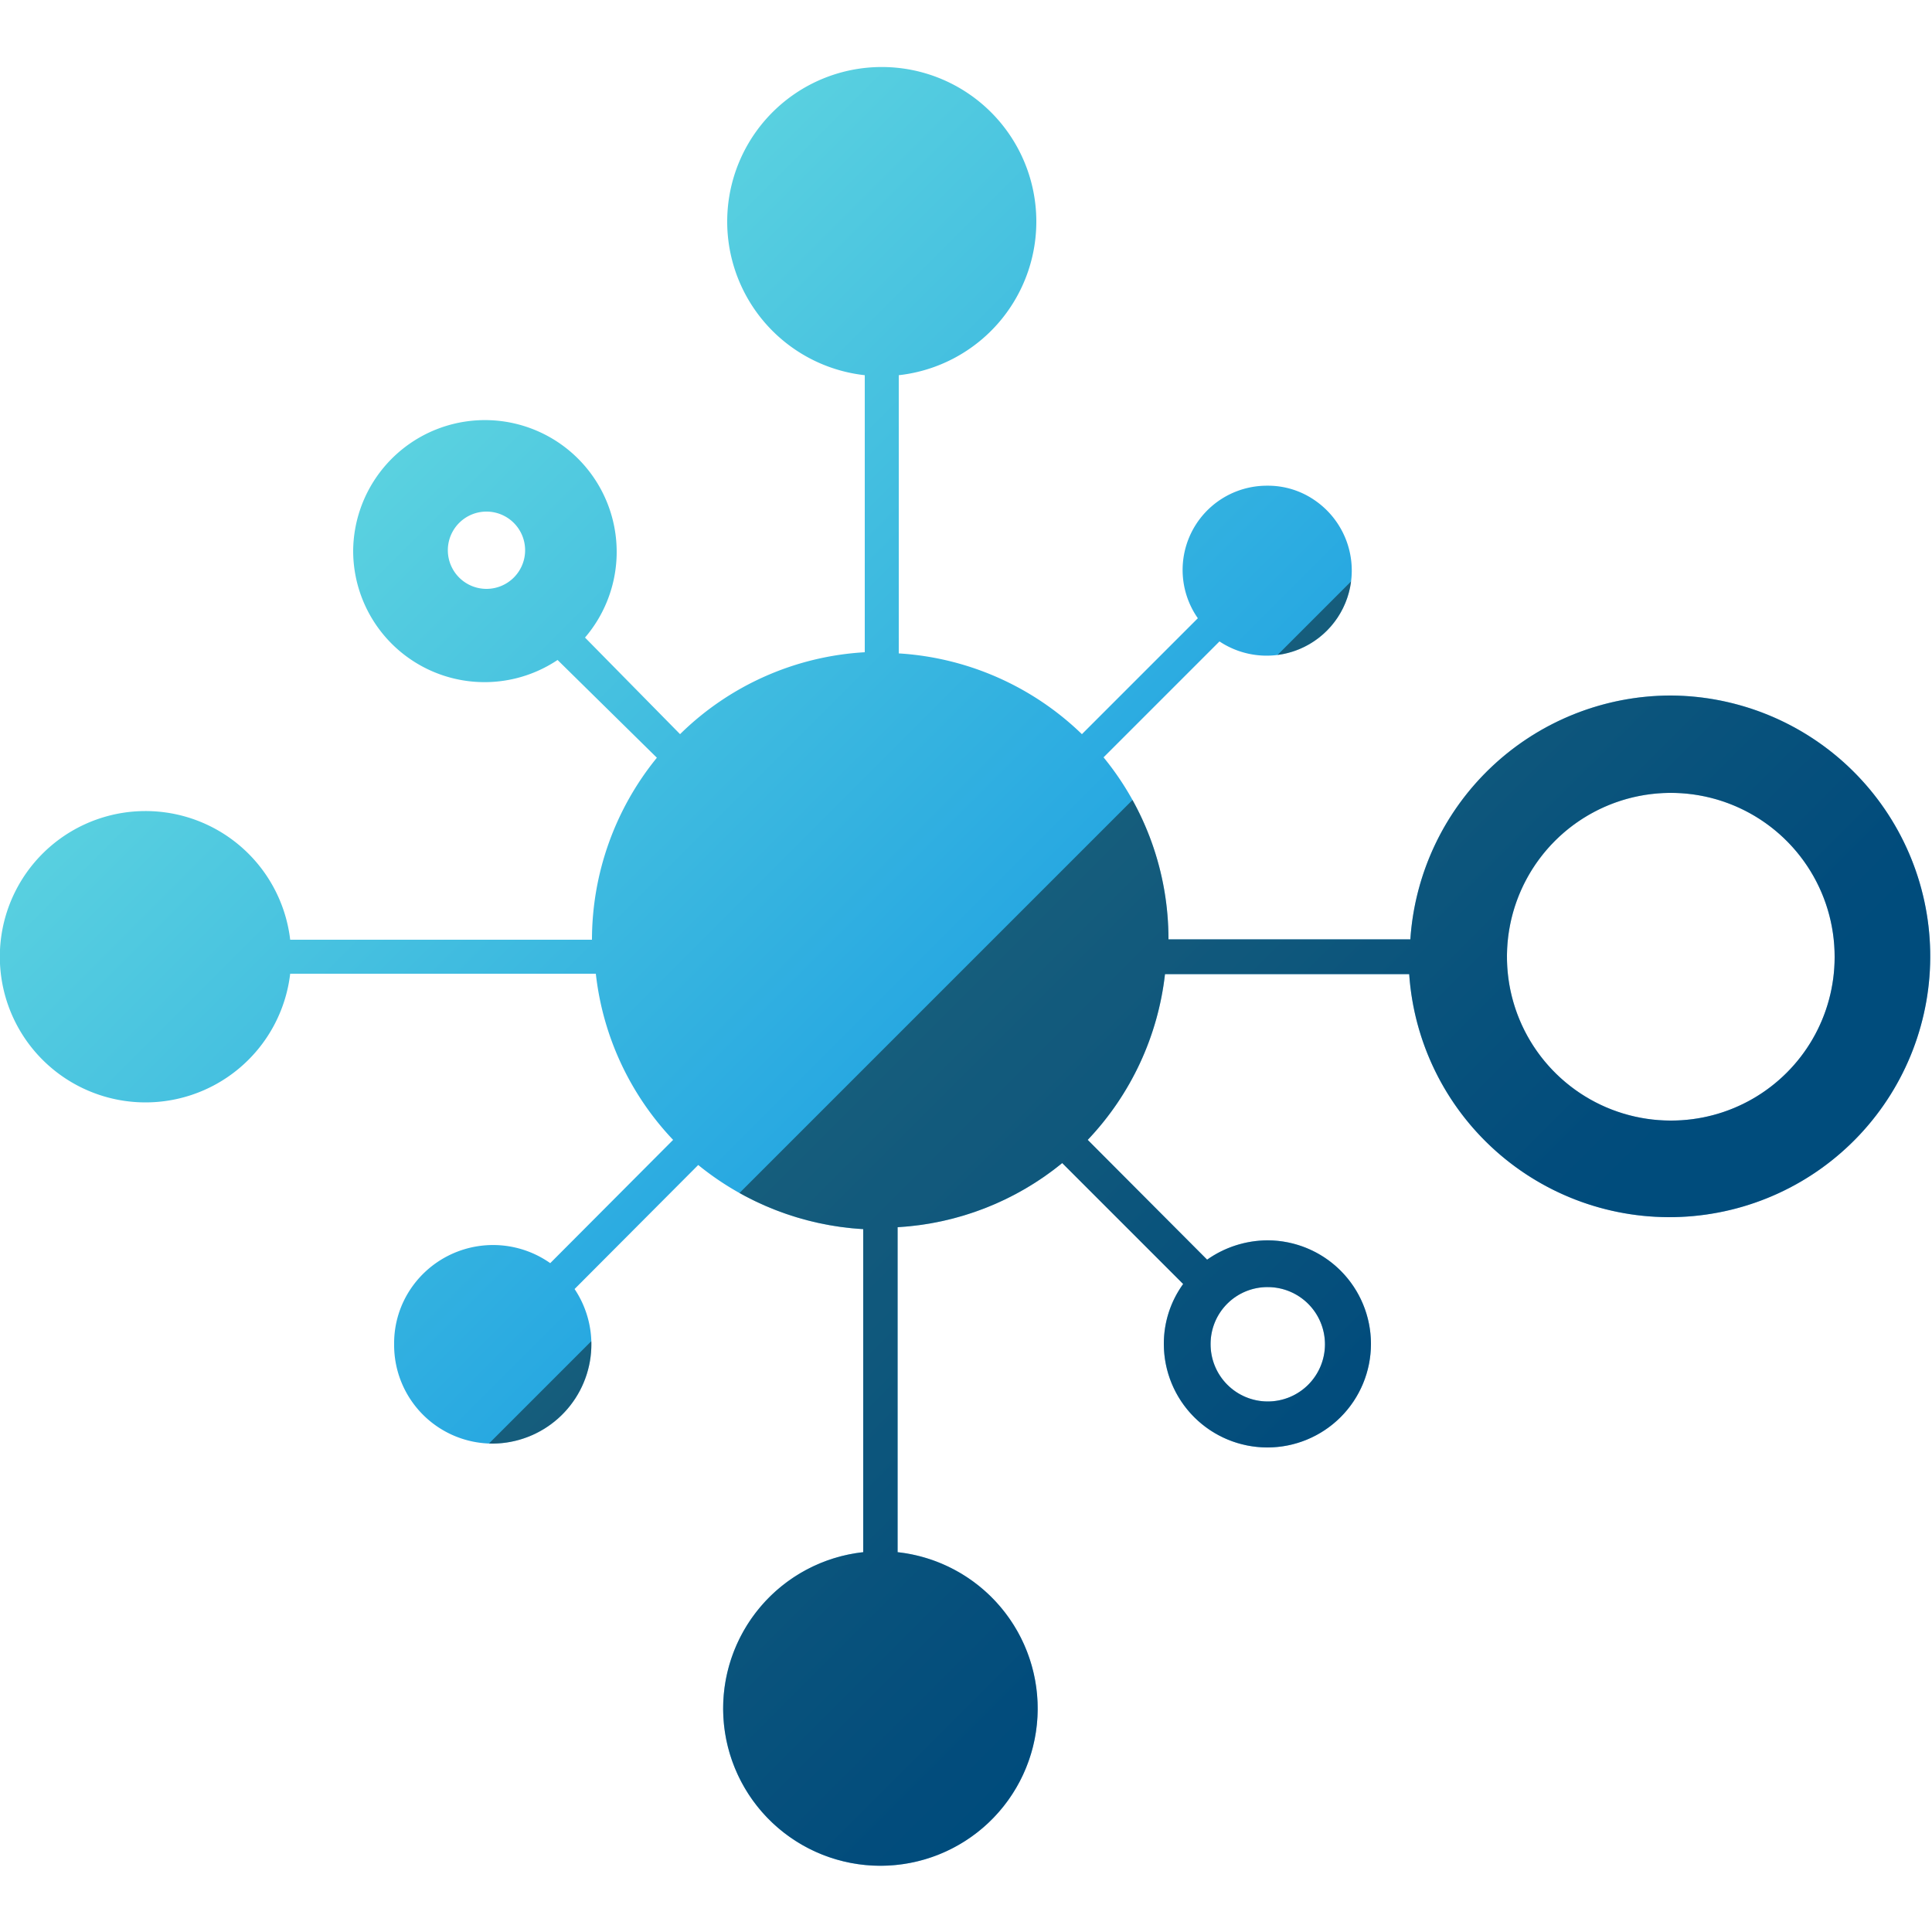 <svg xmlns="http://www.w3.org/2000/svg" xmlns:xlink="http://www.w3.org/1999/xlink" viewBox="0 0 50 50"><defs><style>.cls-1{fill:none;}.cls-2{isolation:isolate;}.cls-3{clip-path:url(#clip-path);}.cls-4{opacity:0.4;mix-blend-mode:soft-light;}.cls-5{clip-path:url(#clip-path-2);}.cls-6{clip-path:url(#clip-path-3);}.cls-7{fill:url(#未命名的渐变_141);}.cls-8{clip-path:url(#clip-path-4);}.cls-9{opacity:0.2;}</style><clipPath id="clip-path"><path class="cls-1" d="M44.9-81.78C42.72-76,33-75.13,15.17-69.94S6.88-43.58,7.44-41.47c.51,1.87-.23,8-.39,9.28a.23.23,0,0,0,.22.26l1.48.12h0s.29,0,.32-.23l0-.29.17-1.61.53-5.92a58.9,58.9,0,0,1,1.39-8.45,25.24,25.24,0,0,1,1.64-4.64,16.08,16.08,0,0,1,1.31-2.23l.36-.5.42-.52c.28-.35.57-.65.87-1a17.45,17.45,0,0,1,4.1-3,34.45,34.45,0,0,1,4.41-1.94c2.91-1.07,5.62-1.95,7.85-3a32,32,0,0,0,3-1.52A23.44,23.44,0,0,0,37.26-68c.45-.33.88-.67,1.3-1l.44-.39-.42.42c-.27.27-.69.65-1.23,1.12a25.45,25.45,0,0,1-2.08,1.56,31.63,31.63,0,0,1-2.91,1.72c-2.19,1.16-4.89,2.22-7.69,3.44a33,33,0,0,0-4.14,2.12,16.2,16.2,0,0,0-3.6,3c-.24.3-.5.6-.72.9l-.32.46-.33.51a14.38,14.38,0,0,0-1,2,23.65,23.65,0,0,0-1.23,4.36,54.1,54.1,0,0,0-.76,7.78c7.05-1.17,20.65-4.72,26.28-15.19C46.55-69.62,46.68-75.36,45-81.78A0,0,0,0,0,44.9-81.78Z"/></clipPath><clipPath id="clip-path-2"><path class="cls-1" d="M-78.92,41.39l3.79-4.13,1.4,1.24-3.87,4.21a.18.18,0,0,0,0,.22,4.61,4.61,0,0,1,.7,2.44A4.66,4.66,0,0,1-81.61,50a4.67,4.67,0,0,1-4.71-4.63,4.67,4.67,0,0,1,4.71-4.63,4.78,4.78,0,0,1,2.46.68A.17.17,0,0,0-78.92,41.39Z"/></clipPath><clipPath id="clip-path-3"><path class="cls-1" d="M-64.26,5.88A19.12,19.12,0,0,0-83.38,25,19.12,19.12,0,0,0-64.26,44.12,19.12,19.12,0,0,0-45.14,25,19.12,19.12,0,0,0-64.26,5.88Zm-3.16,29.44c-1.25,0-2.12-.52-2.12-1.68a14,14,0,0,1,1.43-4.5l2.43-5.38h0c.24-.55-.07-.83-.35-.83-1.28,0-3,2.67-3.58,2.67a.46.46,0,0,1-.45-.4c0-.55,1.53-1.84,2-2.24a8.24,8.24,0,0,1,5.22-2.05c1.49,0,3.09.8,1.83,3.77l-2.5,6a5.55,5.55,0,0,0-.58,1.72.4.4,0,0,0,.41.42c1,0,3-2.6,3.44-2.6a.47.47,0,0,1,.42.46C-59.84,31.53-63.91,35.32-67.42,35.32Zm6.07-15.78a2.24,2.24,0,0,1-2.51-2.21h0a2.86,2.86,0,0,1,3-2.59,2.28,2.28,0,0,1,2.55,2.2A2.83,2.83,0,0,1-61.35,19.54Z"/></clipPath><linearGradient id="未命名的渐变_141" x1="9.65" y1="9.2" x2="36.36" y2="35.92" gradientUnits="userSpaceOnUse"><stop offset="0" stop-color="#60d6e0"/><stop offset="1" stop-color="#0088e1"/></linearGradient><clipPath id="clip-path-4"><path class="cls-1" d="M43.24,18a6.76,6.76,0,0,0-6.74,6.31H30.24a7.42,7.42,0,0,0-1.68-4.71l3-3A2.18,2.18,0,1,0,34,12.93a2.12,2.12,0,0,0-1.2-.36A2.18,2.18,0,0,0,31,16l-3,3a7.47,7.47,0,0,0-4.74-2.09V9.71a4,4,0,1,0-.88,0v7.17A7.42,7.42,0,0,0,17.6,19L15.14,16.5a3.41,3.41,0,1,0-6-2.26h0a3.4,3.4,0,0,0,5.29,2.84L17,19.61a7.47,7.47,0,0,0-1.68,4.71H7.51a3.77,3.77,0,1,0,0,.88h7.91a7.44,7.44,0,0,0,2,4.3l-3.18,3.19a2.57,2.57,0,0,0-3.58.62,2.52,2.52,0,0,0-.46,1.48,2.55,2.55,0,0,0,2.56,2.57h0a2.57,2.57,0,0,0,2.11-4l3.2-3.21a7.45,7.45,0,0,0,4.27,1.66v8.36a4.07,4.07,0,1,0,.89,0V31.76a7.4,7.4,0,0,0,4.26-1.66l3.13,3.13a2.63,2.63,0,0,0-.5,1.55A2.68,2.68,0,1,0,32.8,32.1a2.73,2.73,0,0,0-1.56.5l-3.09-3.1a7.44,7.44,0,0,0,2-4.29h6.32A6.75,6.75,0,1,0,43.24,18ZM12.59,15.24a1,1,0,1,1,1-1A1,1,0,0,1,12.59,15.24ZM32.81,33.31a1.48,1.48,0,1,1-1.48,1.47A1.47,1.47,0,0,1,32.81,33.31ZM43.24,29a4.24,4.24,0,1,1,4.24-4.23A4.23,4.23,0,0,1,43.24,29Z"/></clipPath></defs><title>首页图标</title><g class="cls-2"><g id="图层_1" data-name="图层 1"><g class="cls-3"><rect class="cls-4" x="-6.78" y="-61.71" width="92.87" height="46.49" transform="translate(38.82 16.77) rotate(-45)"/></g><g class="cls-5"><rect class="cls-4" x="-90.59" y="17.54" width="89" height="44.55" transform="translate(-41.65 -20.93) rotate(-45)"/></g><g class="cls-6"><rect class="cls-4" x="-90.59" y="17.54" width="89" height="44.55" transform="translate(-41.65 -20.93) rotate(-45)"/></g><path class="cls-7" d="M43.24,18a6.76,6.76,0,0,0-6.74,6.31H30.24a7.42,7.42,0,0,0-1.68-4.71l3-3A2.18,2.18,0,1,0,34,12.93a2.12,2.12,0,0,0-1.2-.36A2.18,2.18,0,0,0,31,16l-3,3a7.47,7.47,0,0,0-4.74-2.09V9.71a4,4,0,1,0-.88,0v7.17A7.42,7.42,0,0,0,17.6,19L15.14,16.5a3.41,3.41,0,1,0-6-2.26h0a3.4,3.4,0,0,0,5.29,2.84L17,19.61a7.47,7.47,0,0,0-1.68,4.71H7.51a3.77,3.77,0,1,0,0,.88h7.91a7.44,7.44,0,0,0,2,4.3l-3.18,3.19a2.57,2.57,0,0,0-3.58.62,2.52,2.52,0,0,0-.46,1.48,2.55,2.55,0,0,0,2.56,2.57h0a2.57,2.57,0,0,0,2.11-4l3.2-3.21a7.45,7.45,0,0,0,4.27,1.66v8.36a4.07,4.07,0,1,0,.89,0V31.76a7.4,7.4,0,0,0,4.26-1.66l3.13,3.13a2.63,2.63,0,0,0-.5,1.55A2.68,2.68,0,1,0,32.8,32.1a2.73,2.73,0,0,0-1.56.5l-3.09-3.1a7.44,7.44,0,0,0,2-4.29h6.32A6.75,6.75,0,1,0,43.24,18ZM12.59,15.24a1,1,0,1,1,1-1A1,1,0,0,1,12.59,15.24ZM32.81,33.31a1.48,1.48,0,1,1-1.48,1.47A1.47,1.47,0,0,1,32.81,33.31ZM43.24,29a4.24,4.24,0,1,1,4.24-4.23A4.23,4.23,0,0,1,43.24,29Z"/><g class="cls-8"><rect class="cls-4" x="-0.1" y="14.83" width="89" height="44.55" transform="translate(-13.23 42.27) rotate(-45)"/></g><g class="cls-9"><g class="cls-8"><rect class="cls-4" x="-0.1" y="14.83" width="89" height="44.55" transform="translate(-13.23 42.27) rotate(-45)"/></g></g></g></g></svg>